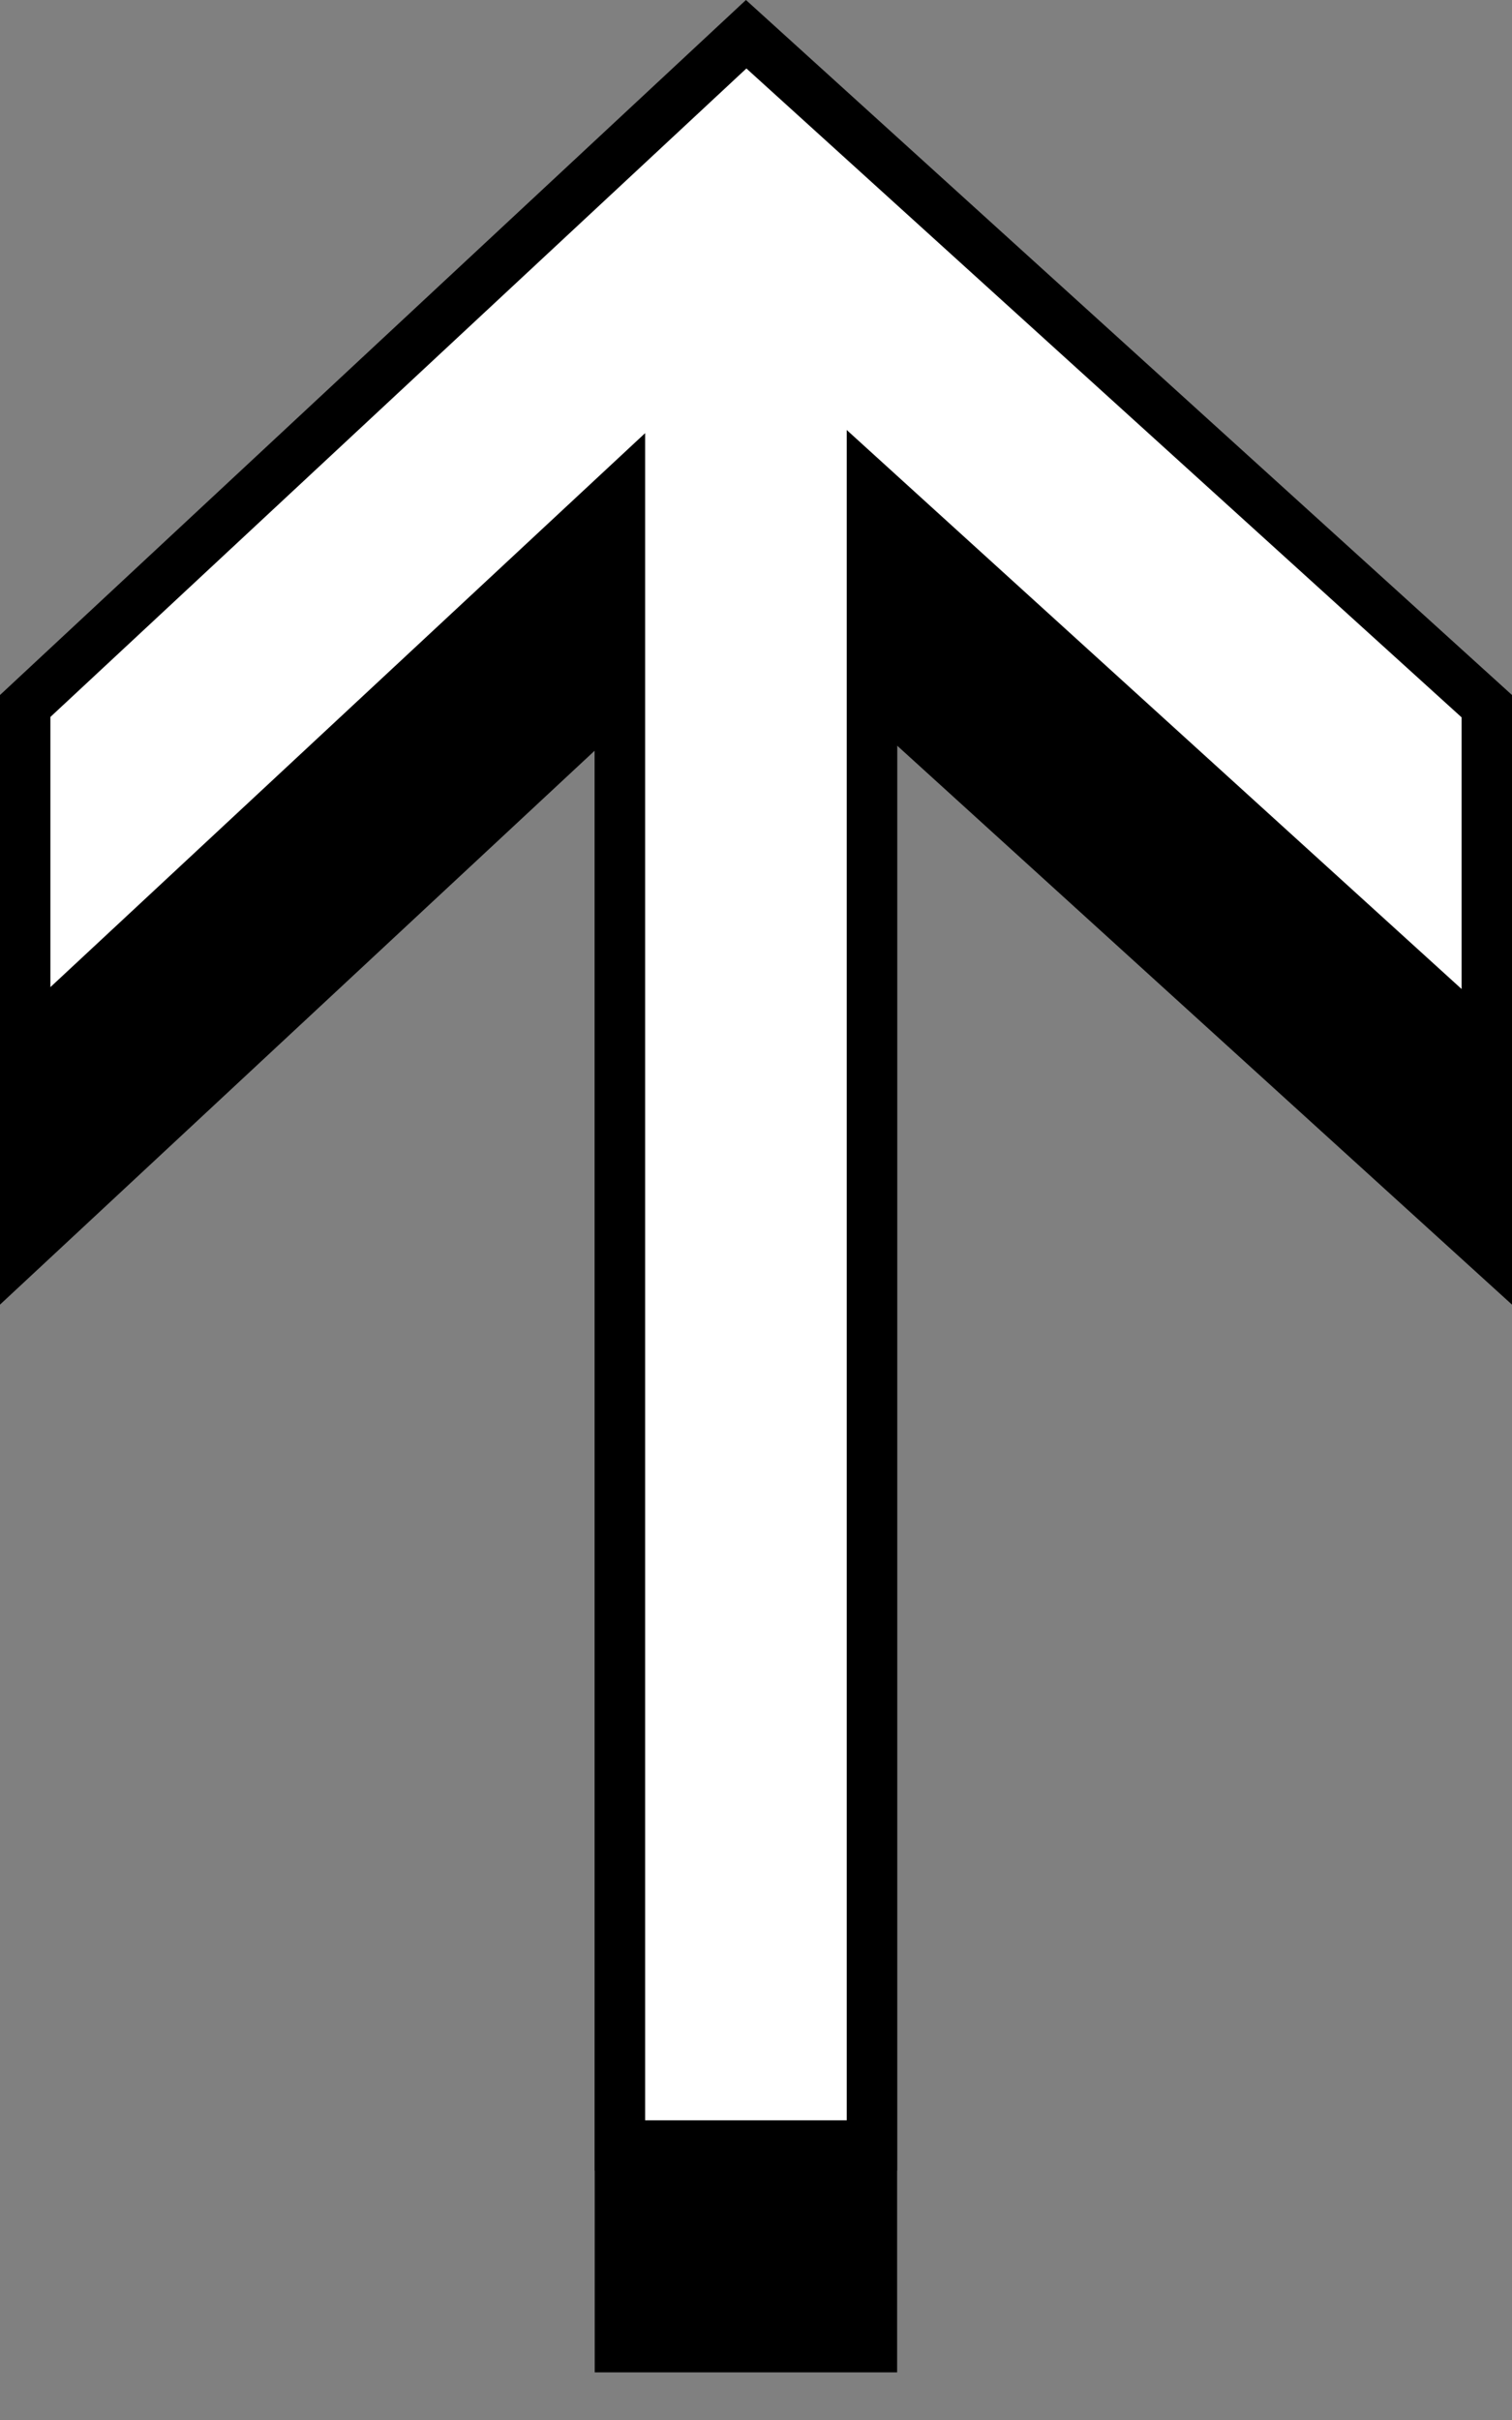 <svg width="30" height="48" viewBox="0 0 30 48" fill="none" xmlns="http://www.w3.org/2000/svg">
<rect x="0" y="0" width="30" height="48" fill="#808080" stroke="none"/>
<path d="M29.5 24.747L18.136 14.419L17.3 13.659V14.789V46.555H12.3V14.889V13.74L11.459 14.523L0.5 24.728V18.003L14.805 4.679L29.5 18.007V24.747Z" fill="black" stroke="black"/>
<path d="M29.5 20.747L18.136 10.419L17.3 9.659V10.789V42.555H12.3V10.889V9.74L11.459 10.523L0.5 20.728V14.003L14.805 0.679L29.5 14.007V20.747Z" fill="white" stroke="black"/>
</svg>
